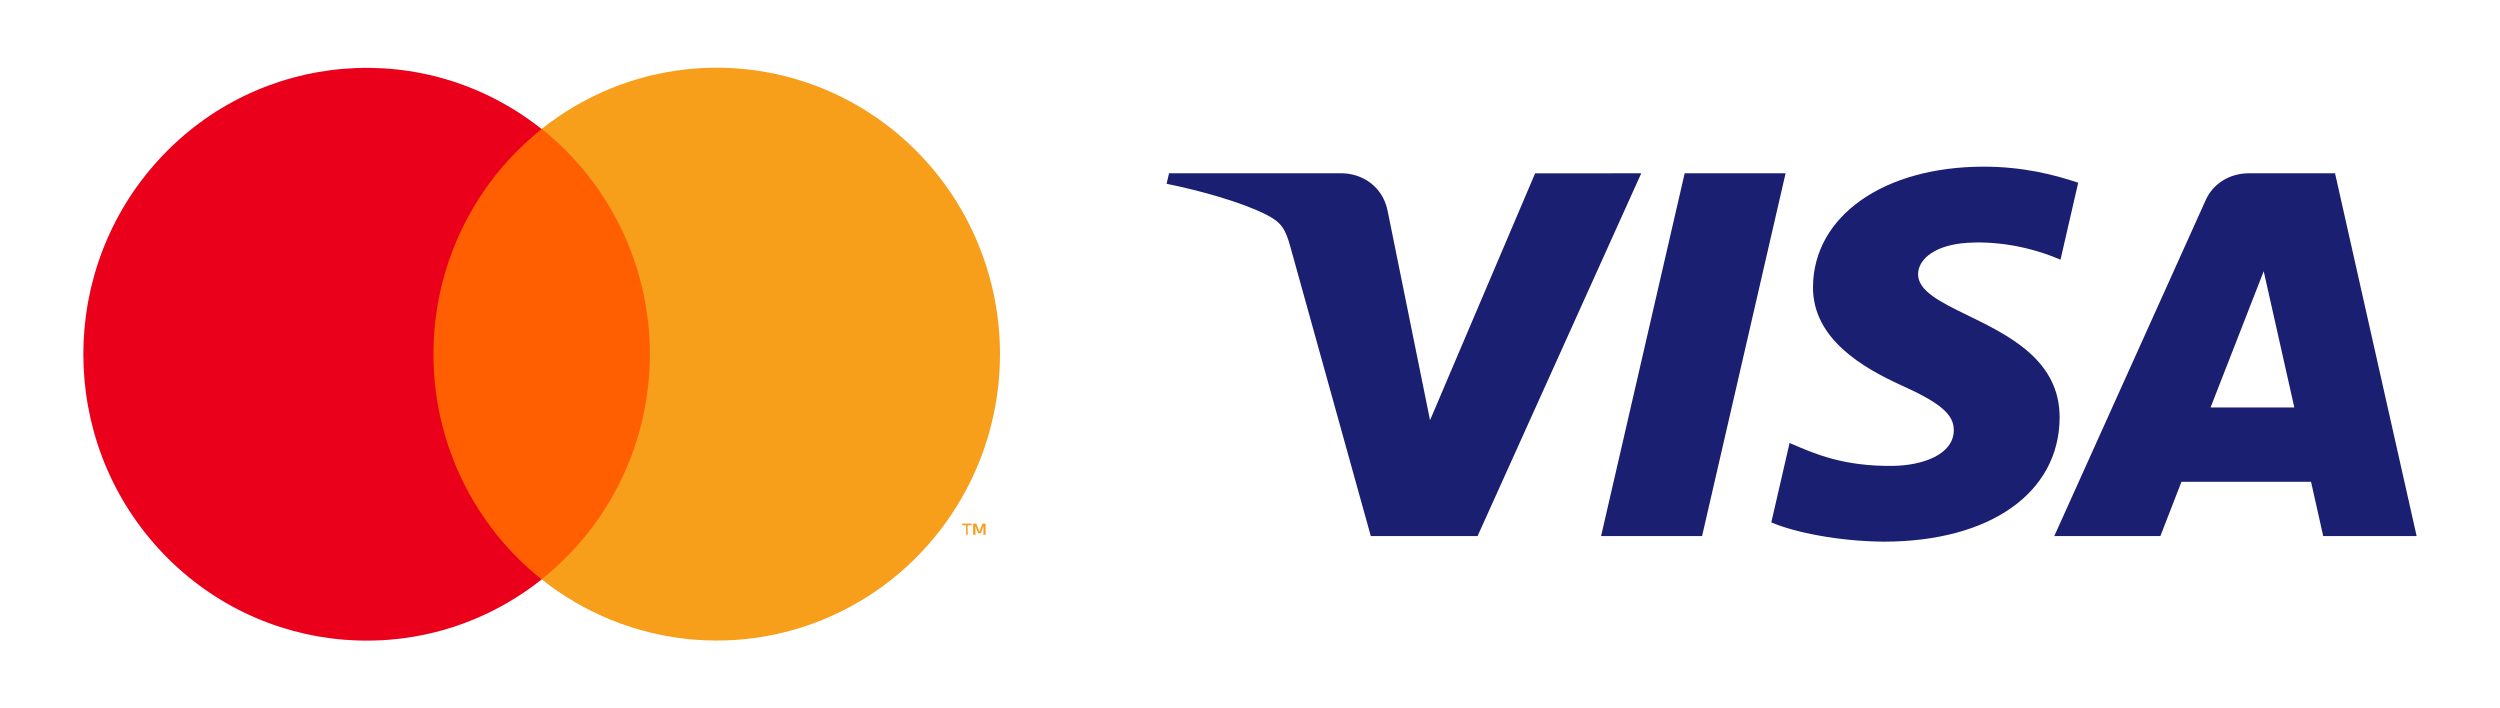 <svg fill="none" height="17" viewBox="0 0 60 17" width="60" xmlns="http://www.w3.org/2000/svg"><path d="m9.729 3.095h6.546v10.809h-6.546z" fill="#ff5f00"/><path d="m10.403 8.501c-.002-2.109.956-4.101 2.597-5.403-2.788-2.215-6.79-1.892-9.196.741-2.405 2.633-2.405 6.693 0 9.326 2.405 2.633 6.408 2.956 9.196.741-1.641-1.302-2.599-3.296-2.597-5.405z" fill="#eb001b"/><g fill="#f79e1b"><path d="m23.224 12.836v-.231h.094v-.039h-.225v.039h.094v.231z"/><path d="m23.655 12.566h-.075l-.075.193-.075-.193h-.075v.27h.056v-.212l.062.173h.069l.06-.173v.212h.052z"/><path d="m24 8.5c0 2.632-1.486 5.032-3.828 6.182-2.341 1.15-5.127.848-7.173-.779 1.64-1.303 2.598-3.295 2.598-5.404 0-2.109-.958-4.101-2.598-5.404 2.046-1.627 4.832-1.929 7.173-.779s3.828 3.551 3.828 6.182z"/></g><path clip-rule="evenodd" d="m49.431 10.022c.006-1.375-1.22-1.973-2.201-2.451-.658-.321-1.206-.588-1.196-1.0.007-.312.328-.644 1.028-.729.347-.043 1.304-.075 2.39.39l.425-1.846c-.583-.197-1.333-.386-2.268-.386-2.396 0-4.082 1.183-4.097 2.879-.015 1.253 1.204 1.952 2.122 2.369.945.427 1.261.701 1.257 1.081-.006.585-.753.841-1.45.852-1.182.018-1.882-.286-2.438-.527l-.053-.023-.439 1.907c.567.241 1.611.452 2.696.462 2.55 0 4.215-1.169 4.224-2.978zm-10.041-5.863-3.928 8.706h-2.563l-1.932-6.948c-.118-.428-.22-.585-.576-.765-.582-.294-1.544-.569-2.392-.741l.058-.253h4.125c.525 0 .999.325 1.118.888l1.021 5.039 2.522-5.925zm18.609 8.706h-2.242l-.292-1.301h-3.11l-.506 1.301h-2.546l3.636-8.067c.175-.387.567-.639 1.032-.639h2.07zm-4.946-3.085 1.276-3.27.735 3.27zm-12.203 3.085 2.004-8.706h-2.422l-2.006 8.706z" fill="#1a1f71" fill-rule="evenodd"/></svg>